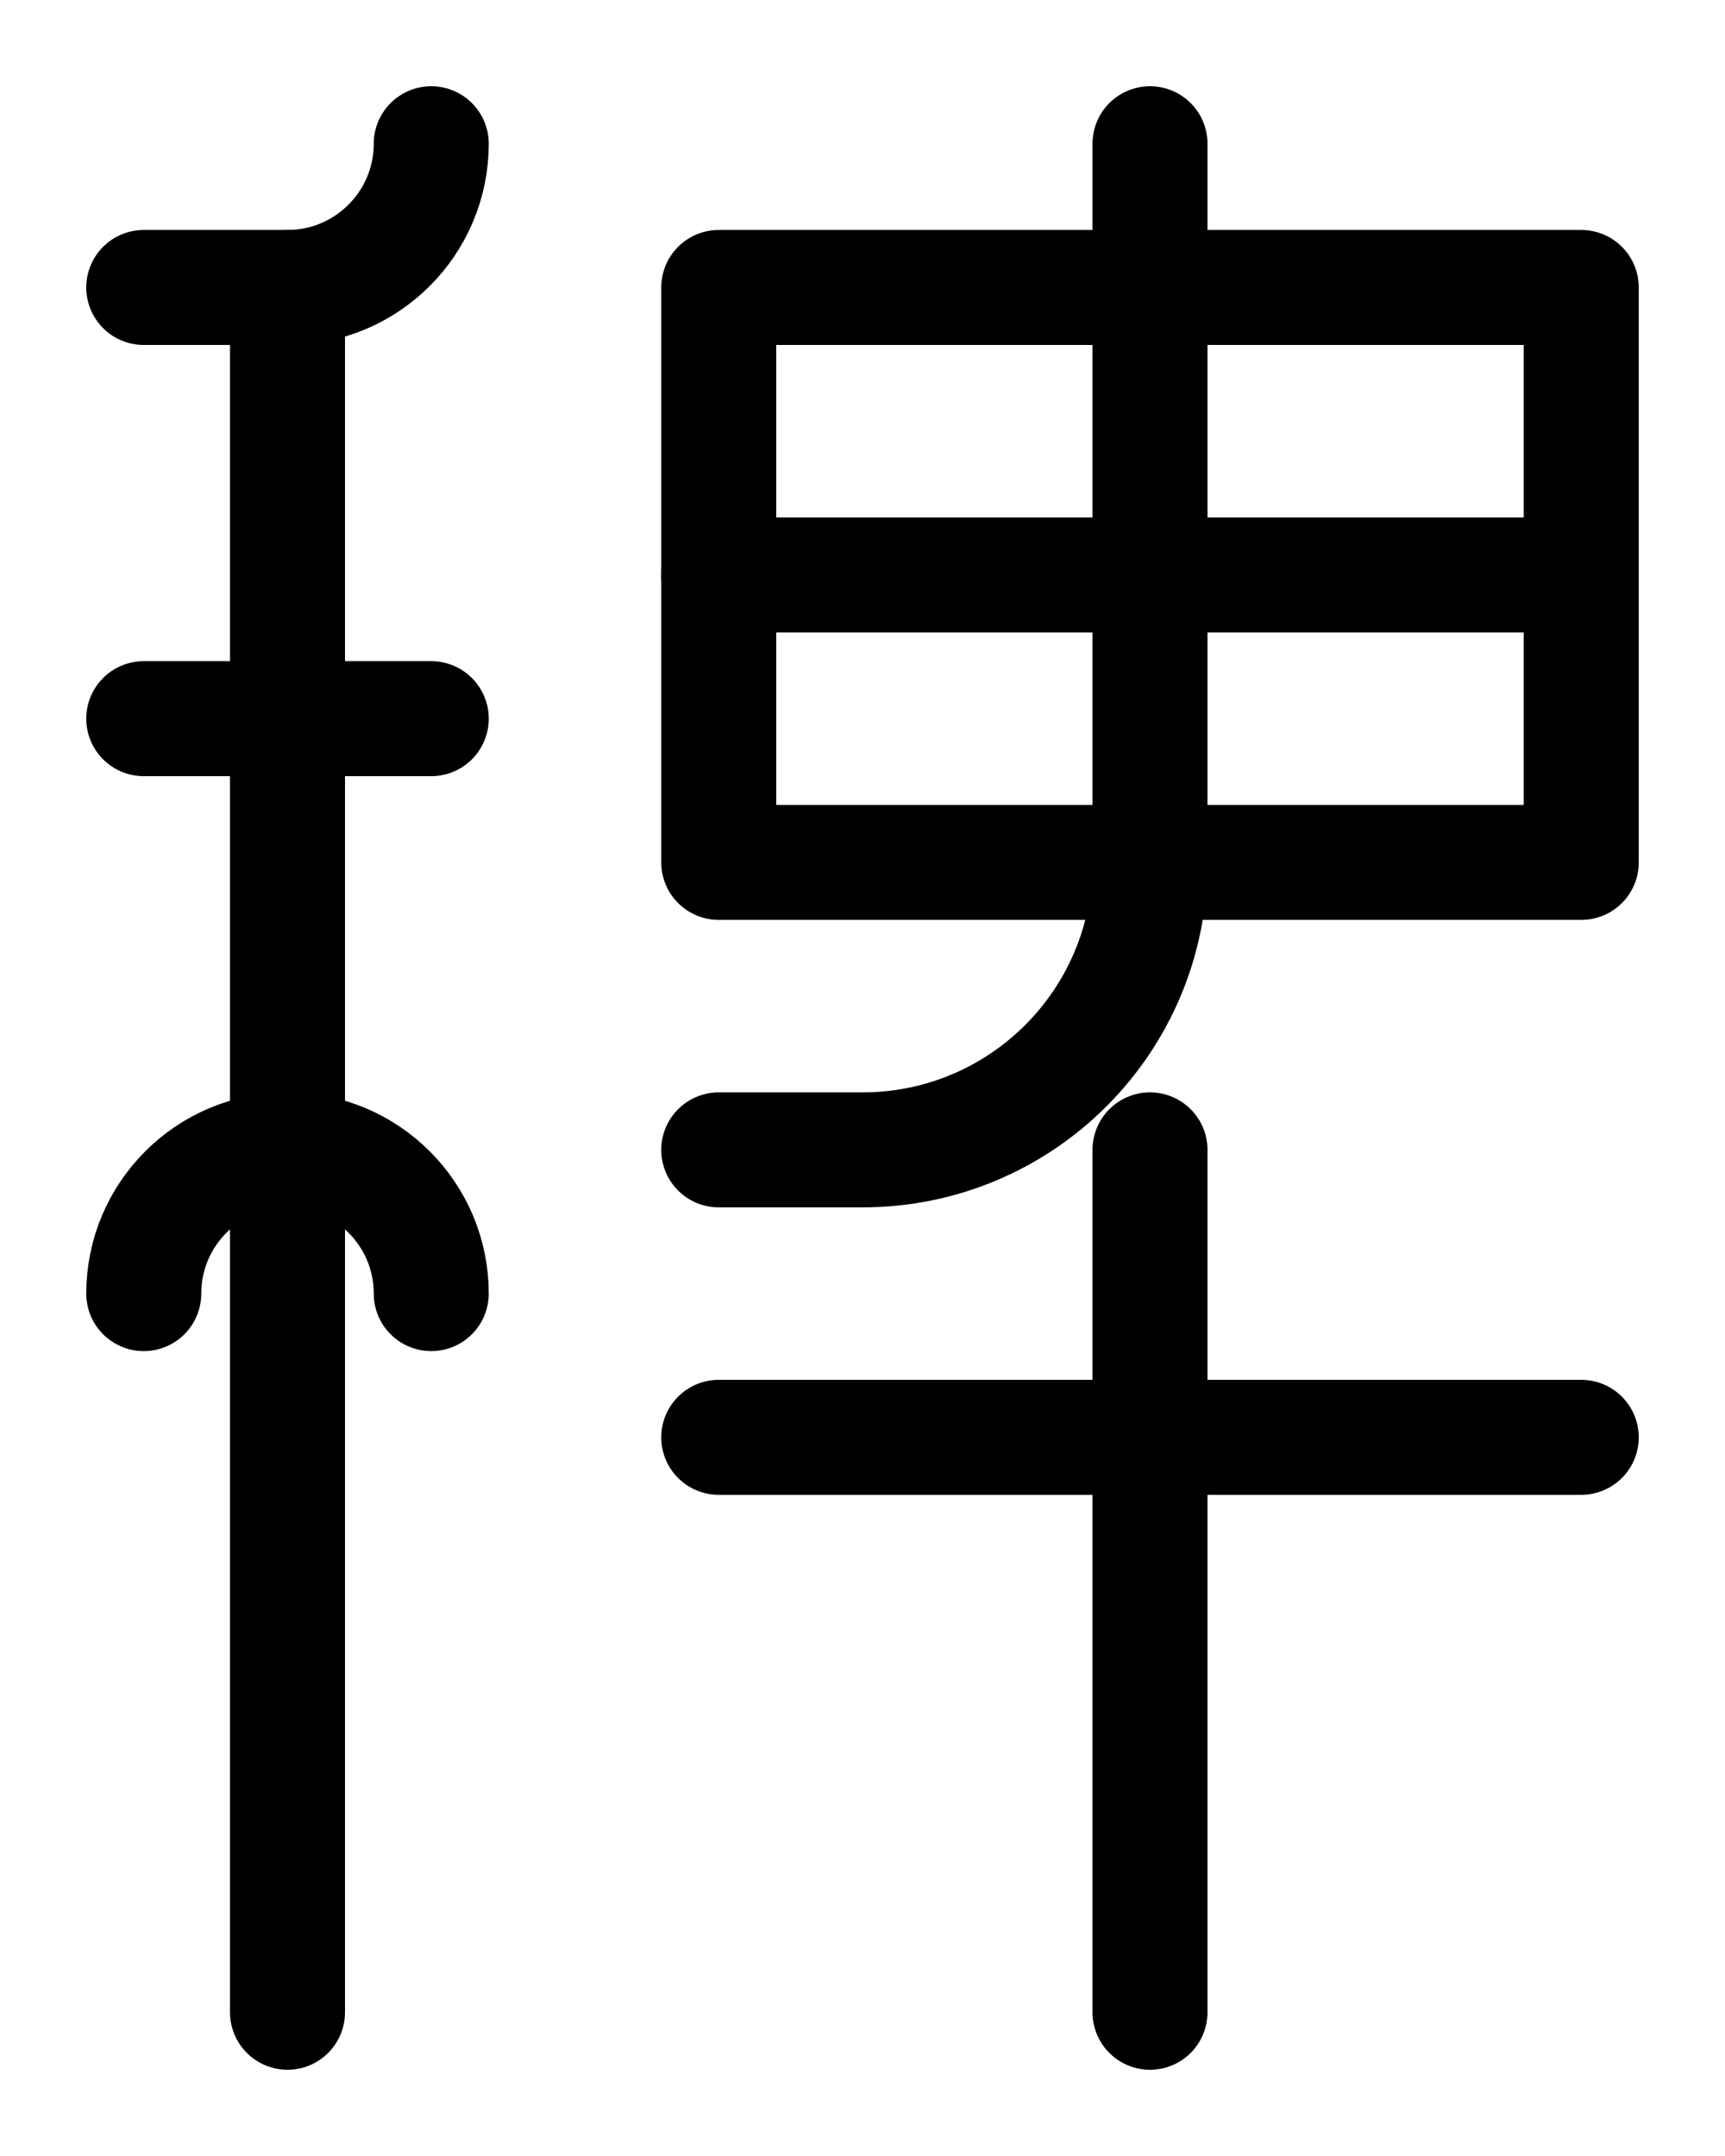<?xml version="1.0" encoding="utf-8"?>
<!-- Generator: Adobe Illustrator 26.0.0, SVG Export Plug-In . SVG Version: 6.00 Build 0)  -->
<svg version="1.1" id="图层_1" xmlns="http://www.w3.org/2000/svg" xmlns:xlink="http://www.w3.org/1999/xlink" x="0px" y="0px"
	 viewBox="0 0 720 900" style="enable-background:new 0 0 720 900;" xml:space="preserve">
<style type="text/css">
	.st0{fill:none;stroke:#000000;stroke-width:48;stroke-linecap:round;stroke-linejoin:round;stroke-miterlimit:10;}
</style>
<path class="st0" d="M180,60c0,33.1-26.9,60-60,60H60"/>
<line class="st0" x1="60" y1="300" x2="180" y2="300"/>
<path class="st0" d="M120,120v720"/>
<path class="st0" d="M180,540c0-33.1-26.9-60-60-60s-60,26.9-60,60"/>
<line class="st0" x1="300" y1="600" x2="660" y2="600"/>
<line class="st0" x1="480" y1="480" x2="480" y2="840"/>
<rect x="300" y="120" class="st0" width="360" height="240"/>
<line class="st0" x1="480" y1="60" x2="480" y2="120"/>
<path class="st0" d="M480,120v240c0,66.3-53.7,120-120,120h-60"/>
<path class="st0" d="M660,240c0,0-80.6,0-180,0s-180,0-180,0s80.6,0,180,0S660,240,660,240z"/>
</svg>
